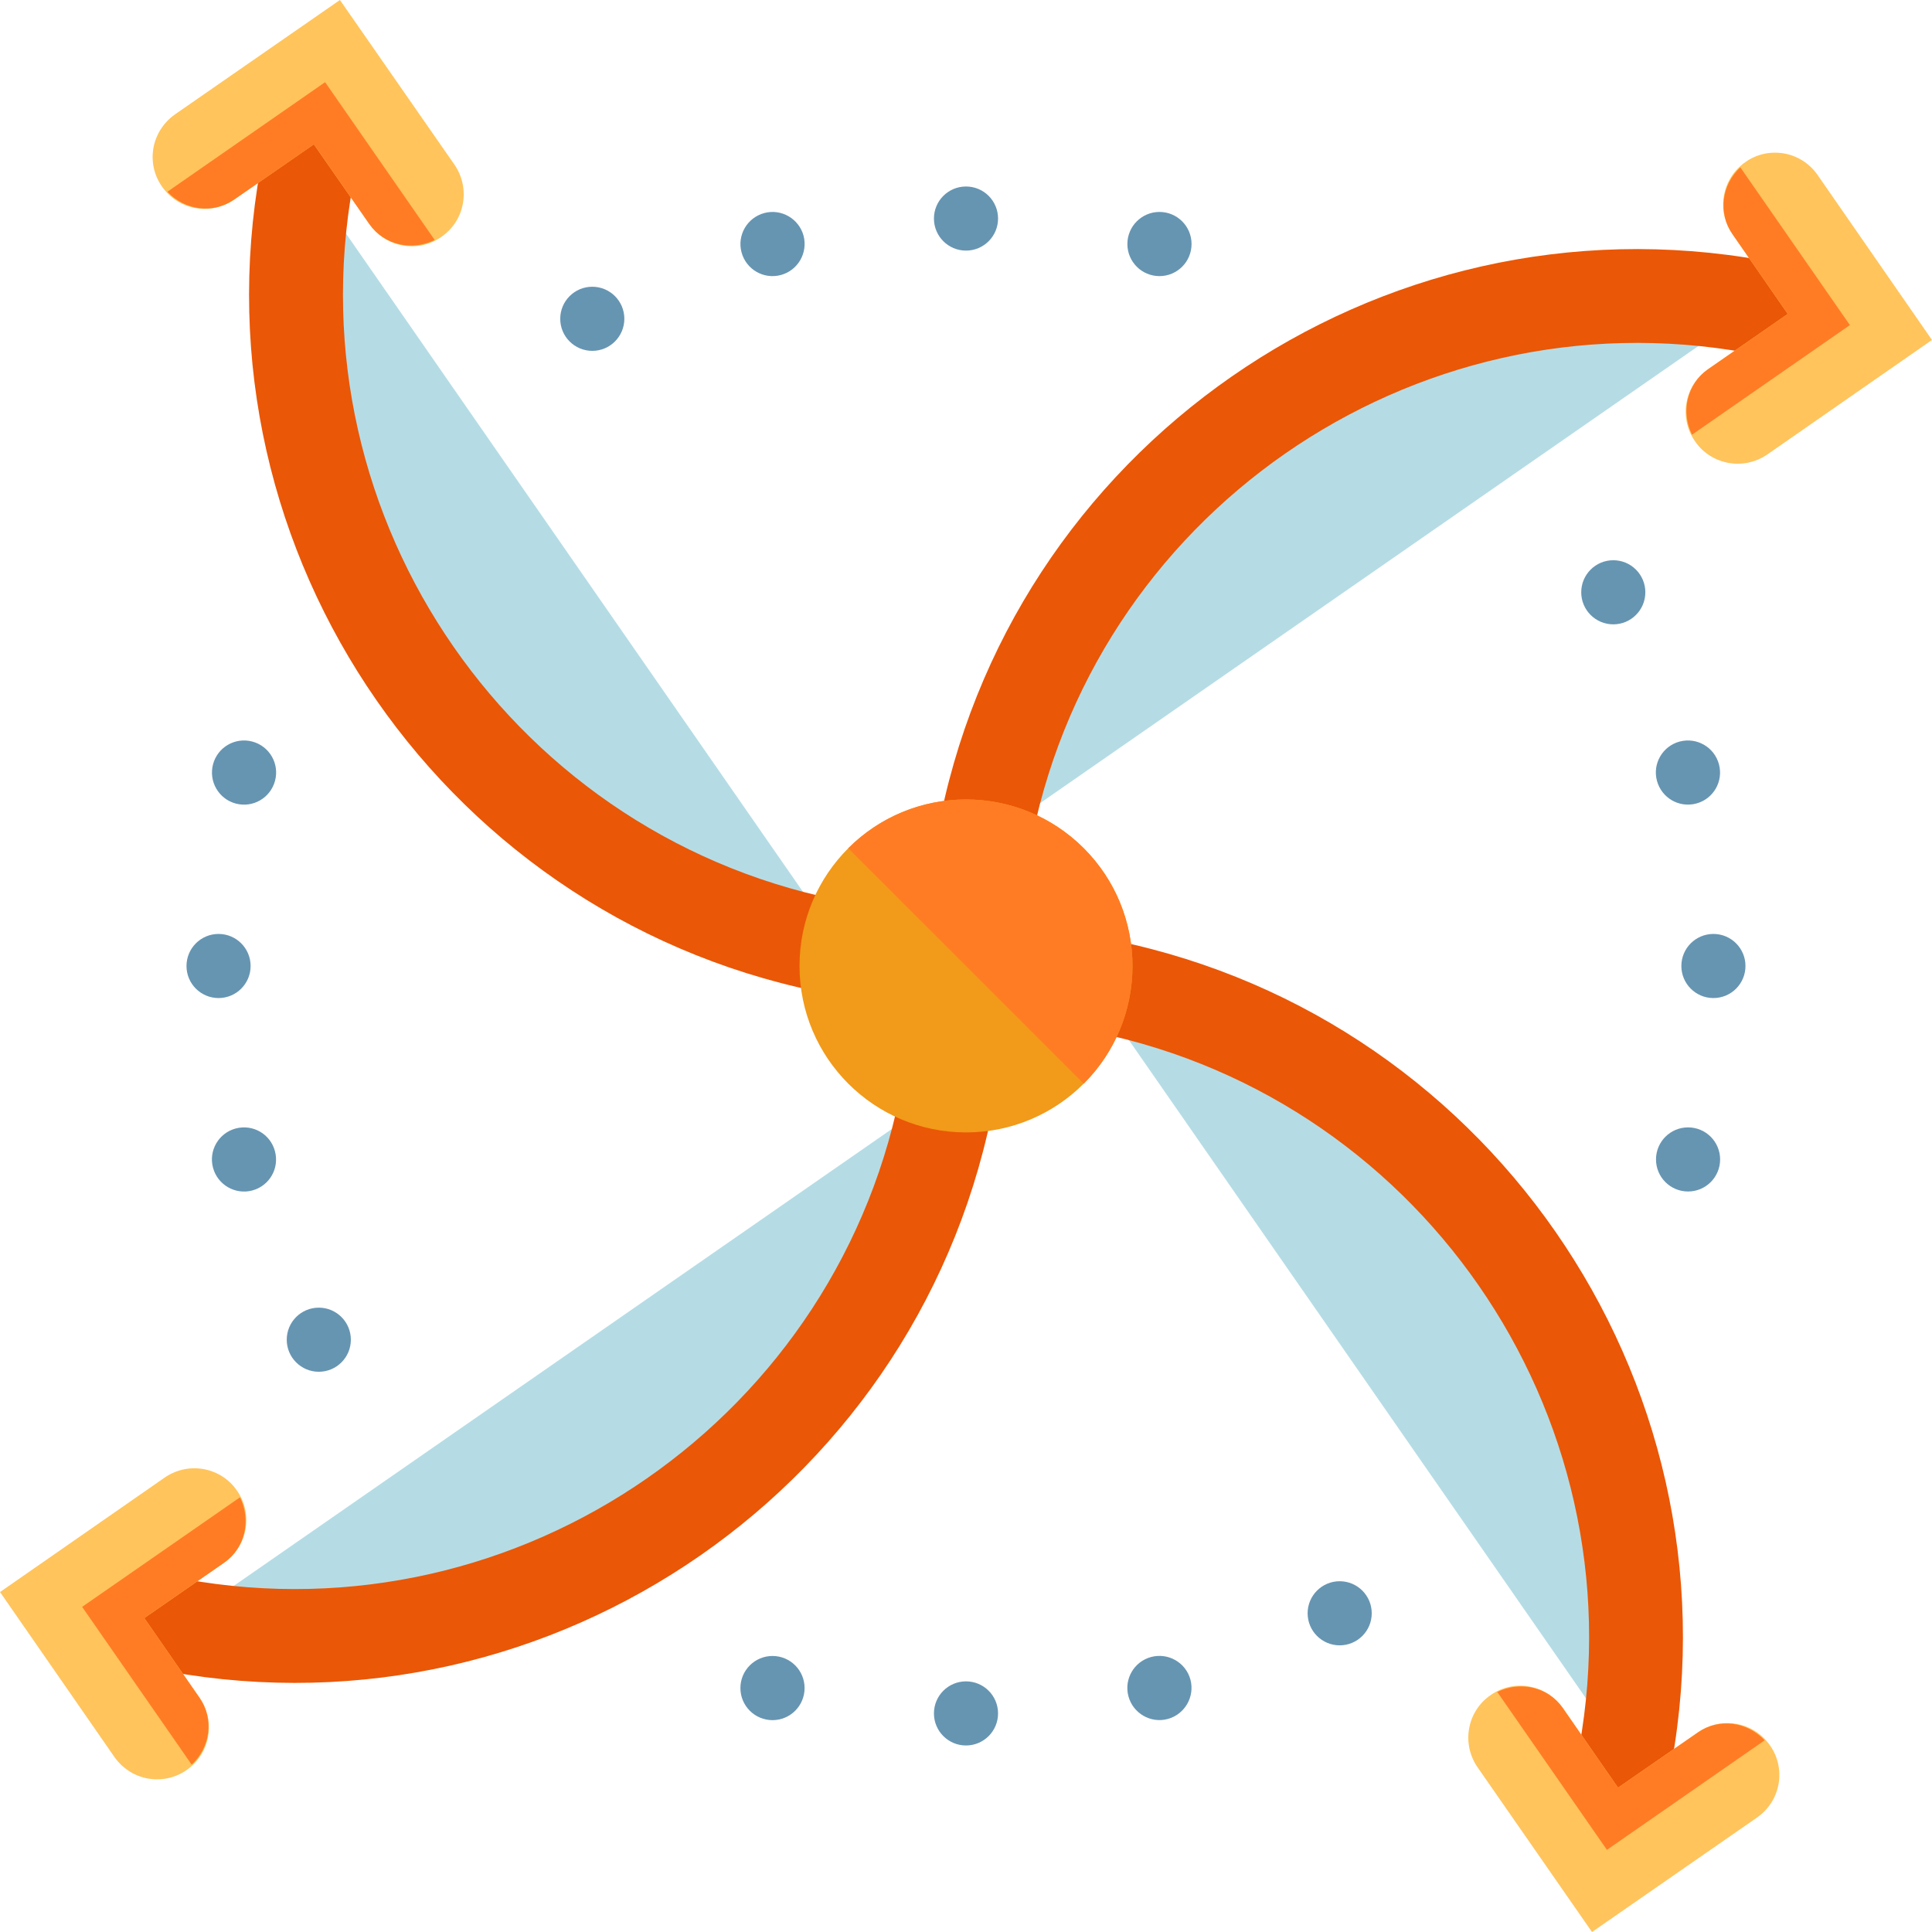 <?xml version="1.0" encoding="iso-8859-1"?>
<!-- Generator: Adobe Illustrator 19.0.0, SVG Export Plug-In . SVG Version: 6.00 Build 0)  -->
<svg version="1.1" id="Layer_1" xmlns="http://www.w3.org/2000/svg" xmlns:xlink="http://www.w3.org/1999/xlink" x="0px" y="0px"
	 viewBox="0 0 504.139 504.139" style="enable-background:new 0 0 504.139 504.139;" xml:space="preserve">
<path style="fill:#B5DCE5;" d="M458.035,79.982c-94.247-16.998-184.446,45.631-201.444,139.878"/>
<path style="fill:#EA5706;" d="M254.425,231.881c6.656,1.213,13.028-3.182,14.241-9.862
	C284.444,134.585,368.412,76.28,455.877,92.05c6.632,1.197,13.028-3.214,14.218-9.878c1.205-6.617-3.237-12.997-9.886-14.202
	c-100.714-18.204-197.467,48.987-215.639,149.709C243.373,224.327,247.8,230.691,254.425,231.881z"/>
<path style="fill:#FFC45C;" d="M465.558,40.046c3.426,0.614,6.593,2.536,8.751,5.648l29.822,43.016l-42.984,29.893
	c-6.16,4.23-14.604,2.725-18.834-3.434c-4.293-6.136-2.773-14.525,3.379-18.818l20.811-14.431L452.08,61.101
	c-4.277-6.136-2.781-14.557,3.411-18.834C458.516,40.125,462.147,39.448,465.558,40.046z"/>
<path style="fill:#FF7C24;" d="M441.517,113.428l41.196-28.601L454.128,43.67c-4.829,4.49-5.939,11.831-2.056,17.432l14.423,20.819
	l-20.811,14.431C440.099,100.273,438.603,107.504,441.517,113.428z"/>
<path style="fill:#B5DCE5;" d="M46.104,424.157c94.263,16.983,184.446-45.631,201.46-139.863"/>
<path style="fill:#EA5706;" d="M249.73,272.258c-6.672-1.229-13.036,3.182-14.241,9.862
	c-15.762,87.418-99.761,145.739-187.219,129.953c-6.617-1.197-13.013,3.245-14.218,9.893c-1.182,6.617,3.261,12.981,9.901,14.202
	c100.699,18.188,197.459-48.987,215.639-149.725C260.773,279.804,256.354,273.432,249.73,272.258z"/>
<path style="fill:#FFC45C;" d="M38.581,464.093c-3.411-0.63-6.569-2.552-8.743-5.648l-29.83-43.016l43-29.893
	c6.168-4.23,14.604-2.725,18.834,3.434c4.277,6.136,2.757,14.525-3.371,18.818L37.66,422.219l14.423,20.819
	c4.261,6.136,2.773,14.557-3.411,18.849C45.639,464.014,42.008,464.691,38.581,464.093z"/>
<path style="fill:#FF7C24;" d="M62.622,390.711l-41.188,28.585l28.585,41.173c4.829-4.506,5.923-11.831,2.064-17.432L37.66,422.219
	l20.811-14.431C64.055,403.866,65.544,396.619,62.622,390.711z"/>
<path style="fill:#B5DCE5;" d="M424.164,458.027c16.983-94.263-45.647-184.43-139.878-201.444"/>
<path style="fill:#EA5706;" d="M272.25,254.432c-1.221,6.648,3.206,13.028,9.87,14.218c87.434,15.77,145.747,99.753,129.969,187.234
	c-1.205,6.617,3.222,13.013,9.886,14.218c6.609,1.182,12.981-3.245,14.202-9.878c18.196-100.722-49.002-197.49-149.725-215.662
	C279.82,243.373,273.44,247.8,272.25,254.432z"/>
<path style="fill:#FFC45C;" d="M464.093,465.558c-0.614,3.403-2.536,6.585-5.648,8.736l-43.024,29.846l-29.877-43
	c-4.238-6.152-2.725-14.604,3.426-18.818c6.128-4.293,14.517-2.788,18.826,3.356l14.415,20.803l20.842-14.415
	c6.12-4.277,14.549-2.773,18.826,3.403C464.014,458.508,464.699,462.139,464.093,465.558z"/>
<path style="fill:#FF7C24;" d="M390.703,441.509l28.609,41.196l41.157-28.585c-4.498-4.829-11.839-5.939-17.416-2.064
	l-20.842,14.423l-14.415-20.803C403.866,440.092,396.642,438.603,390.703,441.509z"/>
<path style="fill:#B5DCE5;" d="M79.974,46.096C63,140.359,125.621,230.558,219.829,247.556"/>
<path style="fill:#EA5706;" d="M231.889,249.706c1.221-6.664-3.182-13.028-9.878-14.234C134.609,219.719,76.28,135.719,92.073,48.27
	c1.182-6.632-3.245-13.028-9.909-14.234c-6.609-1.197-12.973,3.245-14.202,9.893c-18.188,100.738,48.987,197.474,149.725,215.647
	C224.343,260.766,230.699,256.354,231.889,249.706z"/>
<path style="fill:#FFC45C;" d="M40.038,38.581c0.638-3.419,2.56-6.569,5.648-8.751L88.702,0l29.909,43
	c4.222,6.183,2.71,14.612-3.458,18.818c-6.105,4.293-14.509,2.773-18.786-3.371L81.896,37.66L61.117,52.059
	c-6.144,4.309-14.557,2.788-18.849-3.387C40.125,45.631,39.44,42.016,40.038,38.581z"/>
<path style="fill:#FF7C24;" d="M113.428,62.614L84.834,21.441L43.678,50.034c4.498,4.813,11.808,5.908,17.44,2.032l20.787-14.399
	l14.462,20.787C100.281,64.047,107.52,65.536,113.428,62.614z"/>
<circle style="fill:#F29A19;" cx="252.069" cy="252.054" r="43.441"/>
<path style="fill:#FF7C24;" d="M221.349,221.342c16.967-16.967,44.481-16.967,61.448,0s16.967,44.473,0,61.432"/>
<g>
	<circle style="fill:#6695B2;" cx="252.069" cy="57.029" r="8.365"/>
	<circle style="fill:#6695B2;" cx="252.069" cy="447.102" r="8.365"/>
	<circle style="fill:#6695B2;" cx="447.102" cy="252.069" r="8.365"/>
	<circle style="fill:#6695B2;" cx="57.029" cy="252.069" r="8.365"/>
	<circle style="fill:#6695B2;" cx="154.553" cy="83.188" r="8.365"/>
	<circle style="fill:#6695B2;" cx="349.578" cy="420.974" r="8.365"/>
	<circle style="fill:#6695B2;" cx="420.974" cy="154.553" r="8.365"/>
	<circle style="fill:#6695B2;" cx="83.188" cy="349.586" r="8.365"/>
	<circle style="fill:#6695B2;" cx="302.553" cy="63.677" r="8.373"/>
	<circle style="fill:#6695B2;" cx="201.578" cy="440.485" r="8.373"/>
	<circle style="fill:#6695B2;" cx="440.485" cy="302.545" r="8.365"/>
	<path style="fill:#6695B2;" d="M61.503,209.676c-4.443-1.189-7.105-5.782-5.908-10.256c1.197-4.474,5.782-7.105,10.248-5.916
		c4.474,1.197,7.121,5.782,5.923,10.248C70.561,208.226,65.993,210.881,61.503,209.676z"/>
	<path style="fill:#6695B2;" d="M209.684,61.511c1.166,4.482-1.481,9.058-5.923,10.248c-4.474,1.205-9.058-1.441-10.264-5.916
		c-1.197-4.443,1.449-9.035,5.923-10.248C203.871,54.39,208.471,57.06,209.684,61.511z"/>
	<path style="fill:#6695B2;" d="M310.642,438.304c1.166,4.45-1.481,9.043-5.923,10.248c-4.474,1.205-9.058-1.465-10.264-5.916
		c-1.197-4.474,1.449-9.051,5.908-10.256C304.853,431.183,309.437,433.829,310.642,438.304z"/>
	<path style="fill:#6695B2;" d="M442.636,209.668c-4.49,1.205-9.058-1.457-10.264-5.916c-1.213-4.45,1.434-9.043,5.908-10.248
		c4.474-1.189,9.058,1.449,10.264,5.916C449.749,203.886,447.102,208.479,442.636,209.668z"/>
	<path style="fill:#6695B2;" d="M65.835,310.642c-4.443,1.189-9.043-1.457-10.248-5.923c-1.205-4.466,1.449-9.043,5.908-10.248
		c4.49-1.197,9.058,1.449,10.248,5.908C72.948,304.853,70.333,309.429,65.835,310.642z"/>
</g>
<g>
</g>
<g>
</g>
<g>
</g>
<g>
</g>
<g>
</g>
<g>
</g>
<g>
</g>
<g>
</g>
<g>
</g>
<g>
</g>
<g>
</g>
<g>
</g>
<g>
</g>
<g>
</g>
<g>
</g>
</svg>
